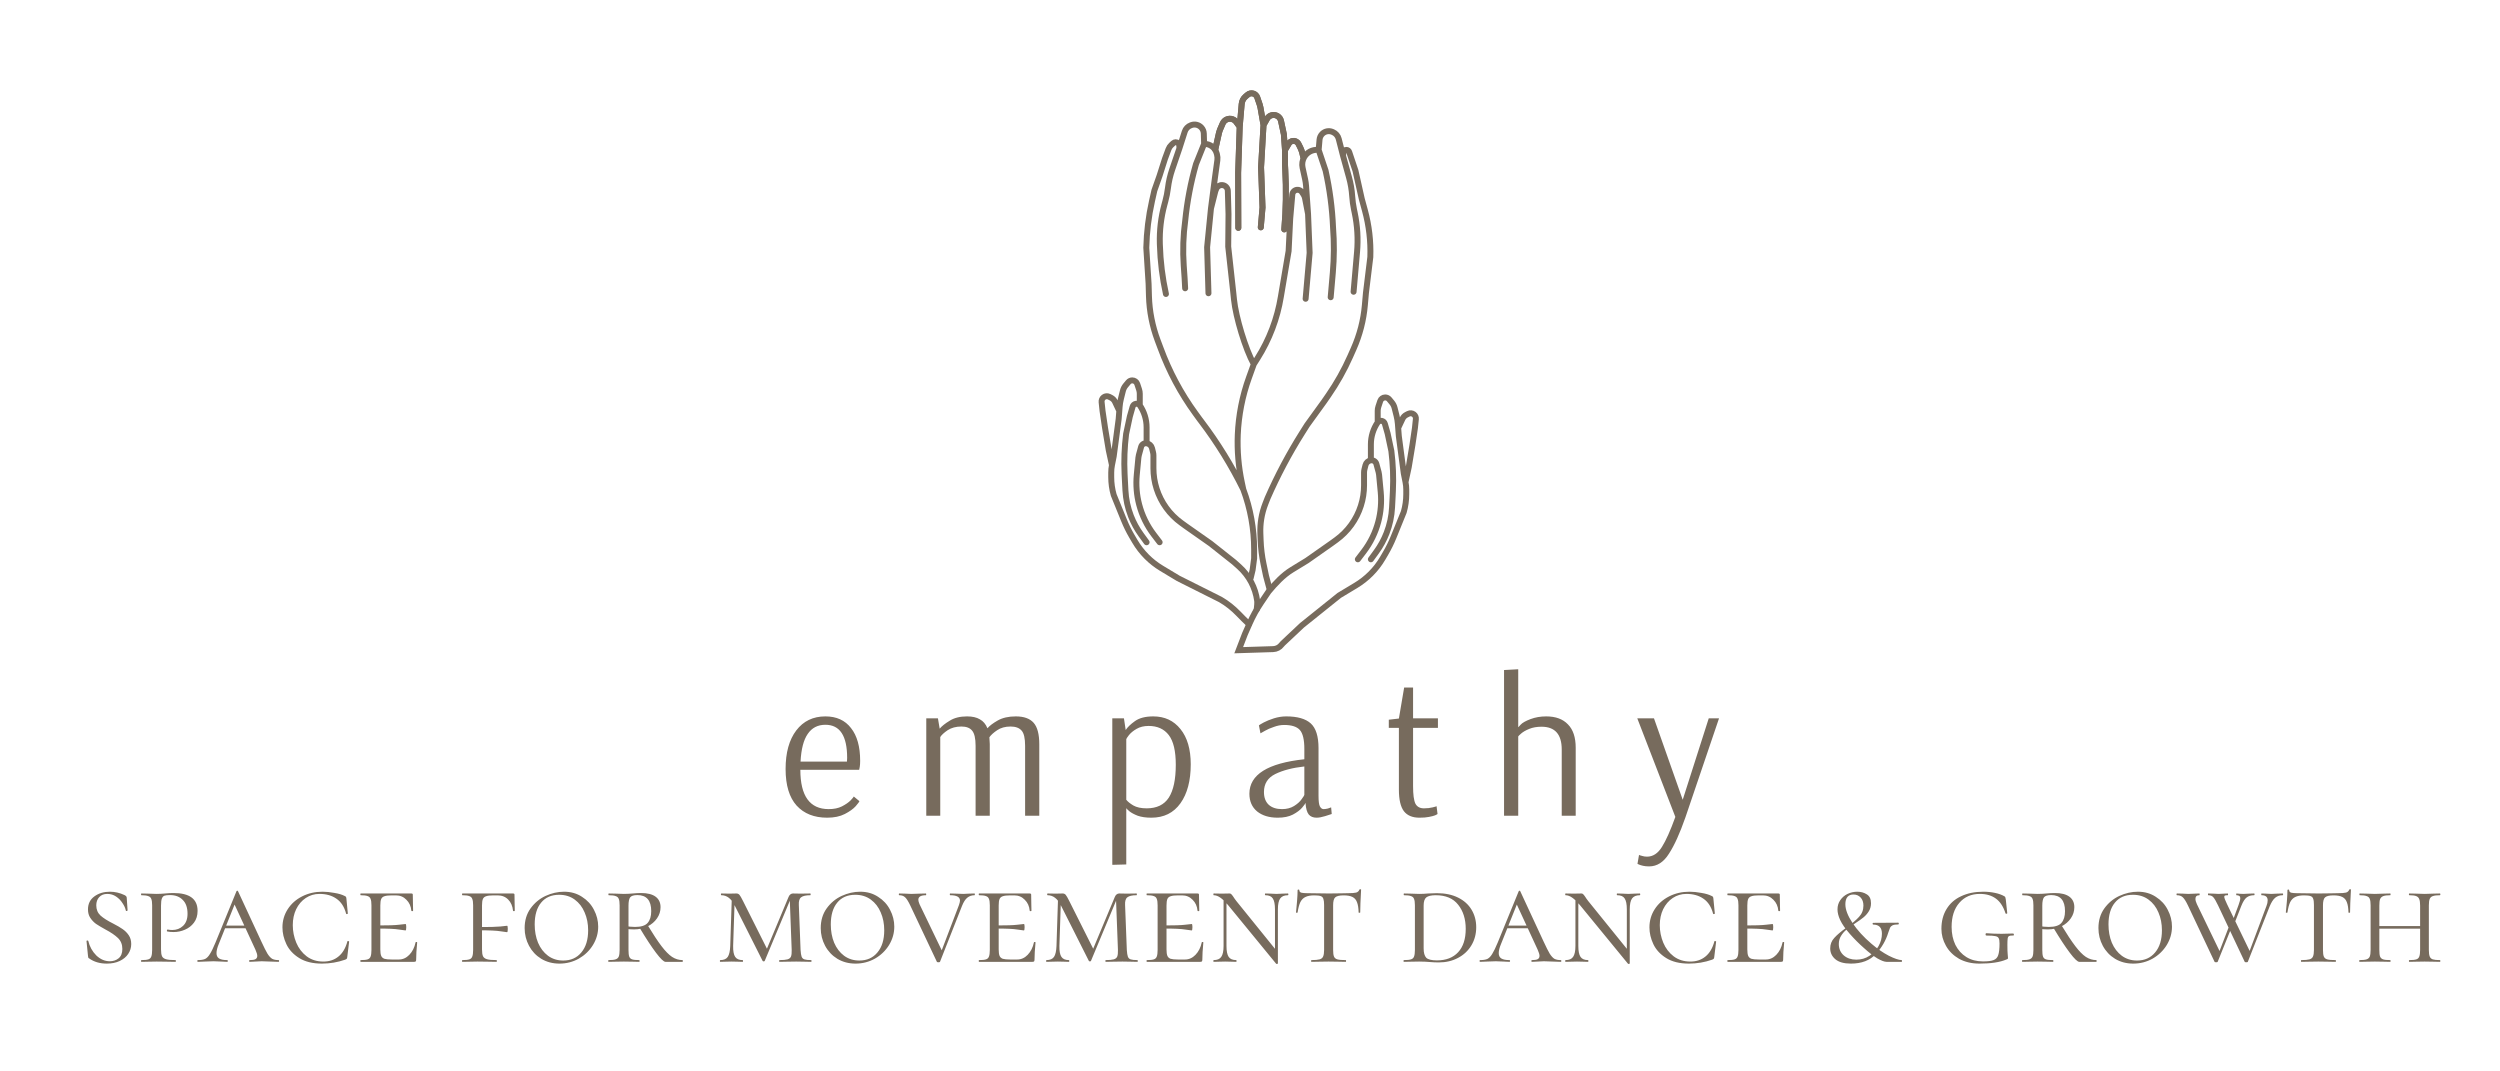 <svg width="210" height="90" viewBox="0 0 210 90" fill="none" xmlns="http://www.w3.org/2000/svg">
<path d="M102.082 12.564L102.4 11.138C102.418 11.059 102.443 10.982 102.475 10.908L102.706 10.374C102.844 10.055 103.207 9.897 103.534 10.015C103.657 10.06 103.764 10.14 103.842 10.246L104.135 10.645M104.135 10.645L104.005 14.518L104.019 19.139M104.135 10.645L104.301 8.738C104.323 8.491 104.441 8.263 104.631 8.104L104.805 7.956C104.935 7.847 105.11 7.811 105.272 7.858C105.429 7.905 105.555 8.024 105.608 8.18L105.812 8.777C105.841 8.863 105.864 8.951 105.88 9.041L106.135 10.506M106.135 10.506L105.929 14.057L106.052 17.428L105.906 19.095M106.135 10.506L106.43 9.982C106.607 9.667 107.009 9.563 107.317 9.752C107.465 9.844 107.569 9.992 107.606 10.162L107.846 11.286L107.94 12.607M107.94 12.607L107.939 13.815L107.962 14.262C108.053 15.931 108.026 17.604 107.88 19.269M107.94 12.607L108.257 12.066C108.409 11.807 108.762 11.758 108.979 11.965C109.018 12.002 109.049 12.046 109.074 12.094L109.231 12.409C109.339 12.625 109.432 12.957 109.474 13.196" stroke="#776B5D" stroke-width="0.5" stroke-linecap="round"/>
<path d="M104.437 41.11L104.316 40.543C104.034 39.221 103.918 37.868 103.973 36.517C104.041 34.884 104.356 33.271 104.909 31.734L105.319 30.593M104.437 41.11C103.448 39.101 102.27 37.193 100.918 35.409L100.777 35.223L100.41 34.718C99.189 33.039 98.207 31.199 97.49 29.25L97.243 28.593C97.02 27.997 96.846 27.384 96.723 26.759C96.601 26.138 96.53 25.507 96.512 24.874L96.482 23.839L96.289 20.81C96.32 19.487 96.481 18.17 96.77 16.879L96.968 15.998L97.399 14.777L97.854 13.347L98.155 12.533C98.205 12.399 98.285 12.28 98.389 12.183L98.555 12.029C98.609 11.979 98.678 11.95 98.752 11.948C98.919 11.943 99.059 12.075 99.064 12.244L99.07 12.462M104.437 41.11C105.039 42.724 105.347 44.434 105.347 46.158V46.904L105.221 47.868L105.058 48.551M105.319 30.593L105.63 30.101C106.627 28.522 107.296 26.758 107.595 24.914L108.244 21.086L108.377 18.368L108.554 16.346C108.573 16.13 108.744 15.959 108.96 15.943C109.12 15.93 109.274 16.005 109.363 16.139L109.495 16.338C109.557 16.432 109.6 16.537 109.621 16.648L109.877 17.975M105.319 30.593C104.61 29.311 103.808 26.637 103.658 25.178L103.595 24.572L103.17 20.713L103.195 17.991L103.138 16.037C103.13 15.78 102.933 15.57 102.678 15.547C102.459 15.528 102.252 15.654 102.168 15.858L102.114 15.99C102.101 16.02 102.091 16.052 102.082 16.084L101.721 17.512M99.07 12.462L99.518 11.061C99.597 10.812 99.787 10.614 100.031 10.524L100.073 10.509C100.374 10.398 100.712 10.484 100.925 10.725C101.046 10.862 101.115 11.037 101.12 11.22L101.145 12.087M99.07 12.462L98.468 14.229C98.293 14.741 98.172 15.269 98.106 15.806C98.06 16.178 97.987 16.545 97.889 16.907L97.816 17.176C97.525 18.246 97.394 19.354 97.426 20.463L97.43 20.575C97.47 21.961 97.641 23.34 97.939 24.694M109.877 17.975L110.009 21.242L109.836 23.221L109.672 25.097M109.877 17.975L109.709 15.612C109.695 15.427 109.669 15.243 109.63 15.061L109.416 14.081C109.352 13.785 109.398 13.475 109.547 13.211C109.783 12.791 110.243 12.548 110.723 12.59L110.766 12.594M101.721 17.512L101.398 20.765L101.456 22.751L101.511 24.633M101.721 17.512L102.061 14.886L102.258 13.455C102.279 13.295 102.269 13.132 102.227 12.976L102.198 12.87C102.069 12.397 101.634 12.073 101.145 12.087M110.766 12.594L111.347 14.325C111.698 15.893 111.908 17.5 111.976 19.105C112.074 20.371 112.068 21.644 111.957 22.909L111.859 24.029L111.777 24.967M110.766 12.594L110.841 11.73C110.858 11.547 110.937 11.377 111.066 11.247C111.292 11.018 111.634 10.953 111.928 11.081L111.969 11.098C112.208 11.202 112.386 11.411 112.451 11.664L112.816 13.089M112.816 13.089L113.314 14.889C113.459 15.41 113.55 15.944 113.585 16.484C113.609 16.858 113.66 17.229 113.736 17.595L113.793 17.868C114.022 18.954 114.089 20.067 113.992 21.172L113.801 23.36L113.701 24.507M112.816 13.089L112.839 12.82C112.852 12.681 112.974 12.578 113.113 12.591C113.212 12.599 113.297 12.666 113.33 12.762L113.858 14.336L114.385 16.692L114.653 17.677C115 18.95 115.153 20.267 115.108 21.586L114.74 24.598L114.649 25.629C114.594 26.261 114.487 26.886 114.329 27.5C114.17 28.116 113.961 28.718 113.703 29.3L113.418 29.941C112.912 31.084 112.298 32.176 111.587 33.204L111.218 33.737L109.79 35.712L109.372 36.375C108.274 38.119 107.309 39.943 106.481 41.831L106.292 42.316C106.133 42.724 106.017 43.148 105.947 43.58C105.882 43.982 105.856 44.39 105.871 44.797L105.892 45.364C105.916 46.041 105.998 46.715 106.138 47.378L106.345 48.368L106.631 49.44M101.145 12.087L100.465 13.781C100.024 15.326 99.72 16.918 99.56 18.517C99.388 19.774 99.346 21.046 99.434 22.312L99.507 23.362L99.552 24.216M102.082 12.564L102.4 11.138C102.418 11.059 102.443 10.982 102.475 10.908L102.705 10.375C102.844 10.055 103.206 9.898 103.533 10.015C103.656 10.06 103.764 10.14 103.842 10.246L104.135 10.645M104.135 10.645L104.004 14.518L104.019 19.139M104.135 10.645L104.301 8.738C104.322 8.491 104.441 8.263 104.63 8.104L104.805 7.957C104.935 7.848 105.11 7.811 105.272 7.859C105.429 7.905 105.555 8.025 105.608 8.18L105.811 8.778C105.841 8.863 105.863 8.951 105.88 9.041L106.135 10.506M106.135 10.506L105.929 14.058L106.052 17.428L105.906 19.096M106.135 10.506L106.429 9.982C106.607 9.667 107.009 9.563 107.317 9.753C107.465 9.844 107.569 9.992 107.606 10.163L107.845 11.287L107.939 12.607M107.939 12.607L107.938 13.815L107.962 14.262C108.053 15.931 108.026 17.604 107.88 19.269M107.939 12.607L108.257 12.066C108.409 11.807 108.762 11.758 108.979 11.966C109.018 12.003 109.049 12.046 109.074 12.094L109.231 12.409C109.339 12.626 109.432 12.958 109.473 13.196" stroke="#776B5D" stroke-width="0.5" stroke-linecap="round"/>
<path d="M97.409 45.549L96.92 44.908C96.348 44.158 95.93 43.3 95.69 42.386C95.585 41.986 95.515 41.576 95.481 41.163C95.446 40.741 95.448 40.317 95.488 39.895L95.626 38.438C95.633 38.367 95.646 38.298 95.664 38.23L95.852 37.539C95.908 37.335 96.106 37.204 96.314 37.234M96.314 37.234V36.45V35.896C96.314 35.235 96.114 34.589 95.741 34.044M96.314 37.234C96.535 37.266 96.714 37.428 96.768 37.645L96.855 37.994C96.877 38.08 96.888 38.168 96.888 38.257V39.331C96.888 39.917 96.978 40.499 97.156 41.056C97.523 42.208 98.249 43.212 99.226 43.92L99.598 44.19L101.683 45.654L103.664 47.223L104.091 47.606C104.923 48.353 105.455 49.369 105.602 50.465C105.622 50.606 105.6 50.936 105.564 51.195M95.741 34.044C95.566 33.825 95.217 33.895 95.14 34.165L94.907 34.985L94.594 36.45C94.455 37.563 94.412 38.687 94.465 39.808L94.49 40.32L94.536 41.196C94.574 41.932 94.73 42.657 94.996 43.344C95.214 43.905 95.503 44.436 95.857 44.922L96.314 45.549M95.741 34.044V33.076C95.741 32.955 95.721 32.835 95.683 32.721L95.528 32.253C95.468 32.073 95.301 31.952 95.112 31.952C94.982 31.952 94.859 32.01 94.775 32.111L94.556 32.374C94.444 32.509 94.363 32.669 94.321 32.84L94.157 33.497C94.101 33.722 94.064 33.951 94.046 34.182L94.021 34.515M94.021 34.515L93.968 35.194L93.76 36.764L93.551 38.332L93.405 39.065M94.021 34.515L93.659 33.748C93.589 33.601 93.472 33.481 93.327 33.409L93.169 33.329C93.02 33.255 92.842 33.271 92.709 33.371C92.585 33.464 92.519 33.616 92.535 33.77L92.613 34.515L92.822 35.927L93.134 37.809L93.405 39.065M93.405 39.065C93.364 39.273 93.343 39.486 93.343 39.698V40.081C93.343 40.586 93.413 41.089 93.551 41.575L94.417 43.706C94.604 44.167 94.825 44.614 95.076 45.044L95.322 45.463C95.6 45.937 95.937 46.373 96.324 46.762C96.698 47.138 97.117 47.465 97.571 47.739L98.973 48.582L102.518 50.36C103.082 50.684 103.591 51.096 104.045 51.566C104.316 51.847 104.631 52.164 104.909 52.422" stroke="#776B5D" stroke-width="0.5" stroke-linecap="round"/>
<path d="M114.06 46.981L114.548 46.34C115.121 45.59 115.539 44.732 115.778 43.818C115.883 43.418 115.954 43.008 115.987 42.595C116.023 42.173 116.02 41.749 115.98 41.327L115.842 39.87C115.835 39.8 115.823 39.73 115.804 39.662L115.616 38.971C115.561 38.767 115.362 38.636 115.154 38.666M115.154 38.666V37.882V37.328C115.154 36.667 115.354 36.021 115.727 35.476M115.154 38.666C114.933 38.698 114.754 38.86 114.7 39.077L114.613 39.426C114.592 39.512 114.58 39.6 114.58 39.689V40.764C114.58 41.349 114.491 41.931 114.312 42.489C113.945 43.64 113.22 44.644 112.242 45.352L111.87 45.622L109.785 47.086L108.523 47.857C107.771 48.316 107.117 49.022 106.554 49.701C106.306 50.068 106.116 50.349 105.923 50.636C105.556 51.18 105.238 51.755 104.972 52.355C104.817 52.707 104.573 53.257 104.573 53.257L104.051 54.617L106.946 54.526C107.225 54.517 107.484 54.382 107.653 54.158C107.684 54.115 107.72 54.075 107.759 54.039L109.368 52.525L112.496 50.014L113.897 49.171C114.351 48.897 114.77 48.569 115.144 48.194C115.532 47.806 115.868 47.369 116.146 46.895L116.392 46.475C116.644 46.046 116.864 45.599 117.052 45.138L117.917 43.007C118.056 42.521 118.126 42.018 118.126 41.513V41.13C118.126 40.917 118.105 40.705 118.063 40.496M115.727 35.476C115.903 35.257 116.251 35.327 116.328 35.597L116.562 36.417L116.874 37.882C117.013 38.995 117.057 40.119 117.003 41.24L116.979 41.752L116.933 42.628C116.895 43.364 116.739 44.089 116.473 44.776C116.255 45.337 115.966 45.868 115.611 46.354L115.154 46.981M115.727 35.476V34.508C115.727 34.387 115.747 34.267 115.785 34.153L115.94 33.685C116.001 33.505 116.168 33.384 116.356 33.384C116.487 33.384 116.61 33.442 116.693 33.542L116.912 33.806C117.025 33.941 117.106 34.101 117.147 34.272L117.312 34.929C117.368 35.154 117.404 35.383 117.423 35.614L117.448 35.947M118.063 40.496L117.917 39.764L117.708 38.196L117.5 36.627L117.448 35.947M118.063 40.496L118.334 39.241L118.647 37.359L118.855 35.947L118.933 35.202C118.95 35.048 118.883 34.896 118.76 34.803C118.627 34.703 118.448 34.687 118.299 34.761L118.141 34.841C117.996 34.914 117.879 35.033 117.81 35.18L117.448 35.947" stroke="#776B5D" stroke-width="0.5" stroke-linecap="round"/>
<path d="M69.48 68.686C68.393 68.686 67.539 68.348 66.919 67.672C66.299 66.985 65.99 65.959 65.99 64.596C65.99 63.221 66.289 62.141 66.887 61.355C67.485 60.57 68.3 60.177 69.333 60.177C70.268 60.177 70.986 60.505 71.486 61.159C71.997 61.803 72.253 62.719 72.253 63.908C72.253 64.115 72.242 64.285 72.22 64.415C72.198 64.546 72.182 64.628 72.171 64.661H67.229C67.229 66.865 68.023 67.966 69.611 67.966C70.046 67.966 70.415 67.89 70.72 67.737C71.035 67.574 71.28 67.405 71.454 67.23C71.628 67.045 71.715 66.936 71.715 66.903L72.188 67.296C72.188 67.339 72.084 67.481 71.878 67.721C71.671 67.95 71.367 68.168 70.964 68.376C70.562 68.583 70.067 68.686 69.48 68.686ZM71.144 63.974L71.16 63.663C71.16 61.808 70.551 60.881 69.333 60.881C68.692 60.881 68.197 61.137 67.849 61.65C67.501 62.152 67.3 62.926 67.246 63.974H71.144ZM77.807 60.341H78.786L78.933 61.208C79.117 60.99 79.4 60.766 79.781 60.537C80.161 60.297 80.645 60.177 81.232 60.177C81.678 60.177 82.037 60.259 82.309 60.423C82.591 60.575 82.803 60.826 82.945 61.175C83.119 60.968 83.407 60.75 83.809 60.521C84.212 60.292 84.717 60.177 85.326 60.177C86.011 60.177 86.511 60.357 86.827 60.717C87.142 61.077 87.3 61.677 87.3 62.517V68.523H86.109V62.648C86.109 62.015 86.011 61.59 85.816 61.372C85.62 61.143 85.31 61.028 84.886 61.028C84.44 61.028 84.065 61.132 83.76 61.339C83.467 61.535 83.249 61.732 83.108 61.928C83.13 62.168 83.141 62.359 83.141 62.501V68.523H81.95V62.648C81.95 62.026 81.852 61.601 81.656 61.372C81.472 61.143 81.172 61.028 80.759 61.028C80.303 61.028 79.916 61.132 79.601 61.339C79.297 61.546 79.09 61.737 78.981 61.912V68.523H77.807V60.341ZM93.433 60.341H94.411L94.558 61.323C94.71 61.083 94.972 60.832 95.341 60.57C95.711 60.308 96.222 60.177 96.874 60.177C97.831 60.177 98.592 60.532 99.158 61.241C99.734 61.95 100.022 62.937 100.022 64.203C100.022 65.577 99.734 66.668 99.158 67.475C98.582 68.283 97.766 68.686 96.711 68.686C96.265 68.686 95.885 68.632 95.57 68.523C95.265 68.403 95.031 68.277 94.868 68.146C94.705 68.004 94.623 67.923 94.623 67.901H94.607V72.614L93.433 72.646V60.341ZM96.32 67.901C97.168 67.901 97.788 67.601 98.179 67.001C98.571 66.39 98.766 65.468 98.766 64.236C98.766 63.09 98.571 62.261 98.179 61.748C97.788 61.236 97.222 60.979 96.483 60.979C96.091 60.979 95.754 61.061 95.472 61.225C95.189 61.388 94.972 61.568 94.819 61.765C94.678 61.95 94.607 62.059 94.607 62.092V67.181C94.727 67.334 94.922 67.492 95.194 67.656C95.477 67.819 95.852 67.901 96.32 67.901ZM107.33 68.686C106.613 68.686 106.036 68.512 105.601 68.163C105.166 67.803 104.949 67.306 104.949 66.674C104.949 65.07 106.487 64.105 109.565 63.777V62.91C109.565 62.136 109.44 61.606 109.19 61.323C108.939 61.039 108.499 60.897 107.869 60.897C107.585 60.897 107.298 60.952 107.004 61.061C106.711 61.159 106.46 61.268 106.254 61.388C106.058 61.497 105.933 61.568 105.879 61.601L105.748 60.93C105.802 60.886 105.938 60.804 106.156 60.685C106.384 60.565 106.667 60.45 107.004 60.341C107.352 60.232 107.699 60.177 108.048 60.177C108.983 60.177 109.668 60.374 110.103 60.766C110.537 61.159 110.756 61.852 110.756 62.845V66.854C110.756 67.29 110.793 67.585 110.87 67.737C110.956 67.89 111.059 67.966 111.18 67.966C111.278 67.966 111.397 67.95 111.539 67.917C111.679 67.874 111.772 67.841 111.816 67.819L111.865 68.376C111.777 68.408 111.593 68.468 111.31 68.555C111.027 68.643 110.788 68.686 110.593 68.686C110.309 68.686 110.092 68.599 109.94 68.425C109.787 68.239 109.695 67.917 109.663 67.459H109.646C109.646 67.503 109.559 67.628 109.386 67.835C109.211 68.043 108.95 68.239 108.603 68.425C108.265 68.599 107.841 68.686 107.33 68.686ZM107.689 67.966C108.081 67.966 108.417 67.879 108.7 67.705C108.983 67.53 109.195 67.339 109.337 67.132C109.488 66.924 109.565 66.805 109.565 66.772V64.383C108.575 64.492 107.76 64.705 107.118 65.021C106.487 65.337 106.172 65.839 106.172 66.526C106.172 66.996 106.308 67.356 106.579 67.606C106.851 67.846 107.221 67.966 107.689 67.966ZM119.236 68.686C118.649 68.686 118.214 68.506 117.931 68.146C117.649 67.775 117.507 67.17 117.507 66.33V61.143H116.659V60.456L117.507 60.357L117.948 57.755H118.698V60.341H120.786V61.143H118.698V66.035C118.698 66.745 118.763 67.235 118.894 67.508C119.035 67.77 119.274 67.901 119.611 67.901C119.883 67.901 120.128 67.874 120.345 67.819C120.562 67.765 120.671 67.732 120.671 67.721L120.753 68.376C120.732 68.397 120.66 68.436 120.541 68.49C120.432 68.534 120.264 68.577 120.035 68.621C119.818 68.665 119.551 68.686 119.236 68.686ZM126.34 56.283L127.531 56.217V61.077H127.547C127.547 61.077 127.613 61.006 127.743 60.865C127.885 60.712 128.156 60.559 128.559 60.406C128.961 60.254 129.402 60.177 129.88 60.177C130.674 60.177 131.283 60.401 131.707 60.848C132.142 61.285 132.359 61.939 132.359 62.812V68.523H131.185V62.959C131.185 61.683 130.619 61.045 129.488 61.045C129.097 61.045 128.754 61.105 128.461 61.225C128.167 61.344 127.939 61.475 127.776 61.617C127.613 61.759 127.531 61.841 127.531 61.863V68.523H126.34V56.283ZM138.527 72.777C138.331 72.777 138.163 72.761 138.021 72.728C137.879 72.695 137.771 72.663 137.695 72.63C137.618 72.597 137.569 72.576 137.548 72.565L137.678 71.812C137.711 71.834 137.793 71.861 137.923 71.894C138.054 71.937 138.195 71.959 138.347 71.959C138.848 71.959 139.266 71.686 139.603 71.141C139.941 70.606 140.316 69.766 140.729 68.621L137.532 60.341H138.934L141.348 67.181L143.534 60.341H144.398L141.577 68.654C141.109 69.996 140.647 71.015 140.19 71.714C139.745 72.423 139.19 72.777 138.527 72.777Z" fill="#776B5D"/>
<path d="M8.087 76.046C8.087 76.398 8.206 76.684 8.442 76.905C8.679 77.118 9.033 77.343 9.506 77.58C9.841 77.752 10.106 77.907 10.302 78.046C10.505 78.185 10.677 78.357 10.815 78.562C10.954 78.766 11.023 79.012 11.023 79.298C11.023 79.601 10.938 79.879 10.766 80.133C10.603 80.378 10.367 80.574 10.057 80.722C9.747 80.869 9.384 80.943 8.968 80.943C8.389 80.943 7.9 80.799 7.5 80.513C7.459 80.497 7.431 80.472 7.415 80.439C7.406 80.407 7.398 80.353 7.39 80.28L7.268 79.065C7.26 79.032 7.276 79.012 7.317 79.004C7.366 78.995 7.398 79.008 7.415 79.04C7.529 79.515 7.753 79.92 8.087 80.255C8.43 80.583 8.809 80.746 9.225 80.746C9.51 80.746 9.755 80.664 9.959 80.501C10.171 80.329 10.277 80.067 10.277 79.715C10.277 79.339 10.155 79.032 9.91 78.795C9.665 78.558 9.311 78.316 8.846 78.071C8.52 77.891 8.259 77.735 8.063 77.604C7.875 77.465 7.716 77.298 7.586 77.101C7.455 76.905 7.39 76.668 7.39 76.389C7.39 75.923 7.569 75.559 7.928 75.297C8.287 75.035 8.723 74.904 9.237 74.904C9.653 74.904 10.061 74.999 10.461 75.187C10.534 75.228 10.579 75.26 10.595 75.285C10.62 75.309 10.636 75.346 10.644 75.395L10.717 76.463C10.717 76.496 10.693 76.516 10.644 76.524C10.603 76.533 10.579 76.52 10.571 76.488C10.53 76.283 10.436 76.074 10.289 75.862C10.151 75.641 9.971 75.457 9.751 75.309C9.531 75.162 9.286 75.088 9.017 75.088C8.723 75.088 8.495 75.178 8.332 75.359C8.169 75.538 8.087 75.768 8.087 76.046ZM13.526 79.752C13.526 80.014 13.555 80.206 13.612 80.329C13.669 80.444 13.779 80.525 13.942 80.574C14.113 80.624 14.378 80.648 14.737 80.648C14.762 80.648 14.774 80.673 14.774 80.722C14.774 80.771 14.762 80.795 14.737 80.795C14.444 80.795 14.219 80.791 14.064 80.783L13.159 80.771L12.437 80.783C12.299 80.791 12.111 80.795 11.875 80.795C11.858 80.795 11.85 80.771 11.85 80.722C11.85 80.673 11.858 80.648 11.875 80.648C12.144 80.648 12.339 80.628 12.462 80.587C12.584 80.546 12.666 80.468 12.707 80.353C12.755 80.231 12.78 80.047 12.78 79.801V76.046C12.78 75.8 12.755 75.62 12.707 75.506C12.666 75.391 12.58 75.314 12.45 75.273C12.327 75.224 12.136 75.199 11.875 75.199C11.858 75.199 11.85 75.174 11.85 75.125C11.85 75.076 11.858 75.052 11.875 75.052L12.425 75.064C12.735 75.08 12.976 75.088 13.147 75.088C13.286 75.088 13.416 75.084 13.538 75.076C13.669 75.068 13.779 75.06 13.869 75.052C14.13 75.027 14.366 75.015 14.578 75.015C15.924 75.015 16.597 75.514 16.597 76.512C16.597 76.905 16.495 77.236 16.291 77.506C16.095 77.768 15.842 77.964 15.532 78.095C15.231 78.226 14.917 78.292 14.59 78.292C14.37 78.292 14.191 78.275 14.052 78.243C14.028 78.243 14.015 78.222 14.015 78.181C14.015 78.116 14.04 78.083 14.089 78.083C14.211 78.108 14.338 78.12 14.468 78.12C14.827 78.12 15.129 78.005 15.373 77.776C15.626 77.539 15.753 77.199 15.753 76.758C15.753 76.242 15.618 75.853 15.349 75.592C15.088 75.322 14.733 75.187 14.285 75.187C14.073 75.187 13.918 75.203 13.82 75.236C13.722 75.269 13.649 75.346 13.6 75.469C13.551 75.592 13.526 75.792 13.526 76.07V79.752ZM18.907 77.752H21.134L21.22 77.973H18.712L18.907 77.752ZM23.397 80.648C23.43 80.648 23.446 80.673 23.446 80.722C23.446 80.771 23.43 80.795 23.397 80.795C23.25 80.795 23.014 80.787 22.687 80.771C22.361 80.754 22.125 80.746 21.978 80.746C21.847 80.746 21.676 80.754 21.464 80.771C21.252 80.787 21.089 80.795 20.975 80.795C20.942 80.795 20.926 80.771 20.926 80.722C20.926 80.673 20.942 80.648 20.975 80.648C21.195 80.648 21.354 80.624 21.452 80.574C21.558 80.517 21.611 80.423 21.611 80.292C21.611 80.178 21.558 80.002 21.452 79.764L19.593 75.739L19.911 75.469L18.381 79.286C18.251 79.597 18.186 79.854 18.186 80.059C18.186 80.272 18.259 80.423 18.406 80.513C18.553 80.603 18.777 80.648 19.079 80.648C19.119 80.648 19.14 80.673 19.14 80.722C19.14 80.771 19.119 80.795 19.079 80.795C18.956 80.795 18.789 80.787 18.577 80.771C18.349 80.754 18.137 80.746 17.941 80.746C17.737 80.746 17.497 80.754 17.219 80.771C16.975 80.787 16.779 80.795 16.632 80.795C16.591 80.795 16.571 80.771 16.571 80.722C16.571 80.673 16.591 80.648 16.632 80.648C16.885 80.648 17.085 80.615 17.232 80.55C17.378 80.476 17.513 80.337 17.635 80.133C17.766 79.928 17.921 79.609 18.1 79.175L19.862 74.868C19.878 74.835 19.902 74.819 19.935 74.819C19.968 74.819 19.988 74.835 19.996 74.868L21.966 79.114C22.178 79.572 22.345 79.903 22.467 80.108C22.598 80.313 22.728 80.456 22.859 80.538C22.997 80.611 23.177 80.648 23.397 80.648ZM27.09 74.904C27.4 74.904 27.73 74.937 28.081 75.003C28.439 75.06 28.729 75.146 28.949 75.26C29.006 75.285 29.043 75.309 29.059 75.334C29.076 75.359 29.088 75.403 29.096 75.469L29.218 76.733C29.218 76.758 29.194 76.774 29.145 76.782C29.104 76.79 29.08 76.778 29.072 76.745C28.925 76.181 28.656 75.763 28.264 75.493C27.881 75.224 27.404 75.088 26.833 75.088C26.409 75.088 26.026 75.203 25.683 75.432C25.34 75.661 25.071 75.976 24.876 76.377C24.688 76.77 24.594 77.216 24.594 77.715C24.594 78.222 24.692 78.713 24.888 79.188C25.084 79.654 25.373 80.034 25.756 80.329C26.148 80.624 26.617 80.771 27.163 80.771C27.661 80.771 28.081 80.632 28.423 80.353C28.774 80.075 29.027 79.65 29.182 79.077C29.182 79.053 29.202 79.04 29.243 79.04C29.259 79.04 29.275 79.049 29.292 79.065C29.316 79.073 29.328 79.081 29.328 79.089L29.169 80.39C29.161 80.456 29.149 80.501 29.133 80.525C29.116 80.55 29.072 80.579 28.998 80.611C28.37 80.832 27.718 80.943 27.041 80.943C26.266 80.943 25.63 80.787 25.133 80.476C24.635 80.165 24.276 79.777 24.056 79.31C23.836 78.844 23.726 78.374 23.726 77.899C23.726 77.343 23.872 76.835 24.166 76.377C24.46 75.919 24.863 75.559 25.377 75.297C25.891 75.035 26.462 74.904 27.09 74.904ZM30.296 80.795C30.28 80.795 30.271 80.771 30.271 80.722C30.271 80.673 30.28 80.648 30.296 80.648C30.565 80.648 30.761 80.628 30.883 80.587C31.005 80.546 31.087 80.468 31.128 80.353C31.177 80.231 31.201 80.047 31.201 79.801V76.046C31.201 75.8 31.177 75.62 31.128 75.506C31.087 75.391 31.005 75.314 30.883 75.273C30.761 75.224 30.565 75.199 30.296 75.199C30.28 75.199 30.271 75.174 30.271 75.125C30.271 75.076 30.28 75.052 30.296 75.052H34.553C34.635 75.052 34.675 75.084 34.675 75.15L34.688 75.911C34.696 76.066 34.7 76.263 34.7 76.5C34.7 76.524 34.675 76.537 34.626 76.537C34.577 76.537 34.553 76.524 34.553 76.5C34.52 76.124 34.382 75.817 34.137 75.579C33.901 75.334 33.607 75.211 33.256 75.211H32.914C32.628 75.211 32.42 75.236 32.29 75.285C32.159 75.326 32.07 75.403 32.021 75.518C31.972 75.633 31.947 75.813 31.947 76.058V79.752C31.947 79.989 31.972 80.169 32.021 80.292C32.07 80.407 32.159 80.489 32.29 80.538C32.428 80.579 32.636 80.599 32.914 80.599H33.501C33.835 80.599 34.129 80.468 34.382 80.206C34.643 79.936 34.818 79.588 34.908 79.163C34.908 79.138 34.928 79.126 34.969 79.126C35.018 79.126 35.042 79.138 35.042 79.163C34.985 79.752 34.957 80.235 34.957 80.611C34.957 80.677 34.944 80.726 34.92 80.758C34.895 80.783 34.847 80.795 34.773 80.795H30.296ZM34.064 78.157C34.031 78.157 33.852 78.132 33.525 78.083C33.207 78.026 32.579 77.997 31.642 77.997V77.739C32.571 77.739 33.195 77.719 33.513 77.678C33.839 77.637 34.023 77.617 34.064 77.617C34.104 77.617 34.125 77.703 34.125 77.874C34.125 78.063 34.104 78.157 34.064 78.157ZM38.837 80.795C38.821 80.795 38.813 80.771 38.813 80.722C38.813 80.673 38.821 80.648 38.837 80.648C39.107 80.648 39.302 80.628 39.425 80.587C39.547 80.546 39.629 80.468 39.669 80.353C39.718 80.231 39.743 80.047 39.743 79.801V76.046C39.743 75.8 39.718 75.62 39.669 75.506C39.629 75.391 39.547 75.314 39.425 75.273C39.302 75.224 39.107 75.199 38.837 75.199C38.821 75.199 38.813 75.174 38.813 75.125C38.813 75.076 38.821 75.052 38.837 75.052H43.095C43.176 75.052 43.217 75.084 43.217 75.15L43.229 75.911C43.237 76.066 43.241 76.263 43.241 76.5C43.241 76.524 43.217 76.537 43.168 76.537C43.119 76.537 43.095 76.524 43.095 76.5C43.054 76.107 42.919 75.796 42.691 75.567C42.462 75.33 42.165 75.211 41.798 75.211H41.455C41.17 75.211 40.962 75.236 40.831 75.285C40.701 75.326 40.611 75.403 40.562 75.518C40.513 75.633 40.489 75.813 40.489 76.058V79.752C40.489 80.014 40.517 80.206 40.575 80.329C40.632 80.444 40.742 80.525 40.905 80.574C41.076 80.624 41.341 80.648 41.7 80.648C41.724 80.648 41.737 80.673 41.737 80.722C41.737 80.771 41.724 80.795 41.7 80.795C41.406 80.795 41.182 80.791 41.027 80.783L40.11 80.771L39.449 80.783C39.31 80.791 39.107 80.795 38.837 80.795ZM42.593 78.304C42.56 78.304 42.381 78.279 42.055 78.23C41.737 78.173 41.109 78.144 40.171 78.144V77.874C41.101 77.874 41.724 77.858 42.042 77.825C42.369 77.784 42.552 77.764 42.593 77.764C42.634 77.764 42.654 77.85 42.654 78.022C42.654 78.21 42.634 78.304 42.593 78.304ZM46.994 80.943C46.423 80.943 45.913 80.808 45.465 80.538C45.024 80.268 44.682 79.903 44.437 79.445C44.193 78.987 44.07 78.492 44.07 77.96C44.07 77.322 44.233 76.774 44.56 76.316C44.894 75.849 45.314 75.498 45.82 75.26C46.333 75.023 46.855 74.904 47.385 74.904C47.956 74.904 48.458 75.048 48.89 75.334C49.33 75.612 49.665 75.976 49.893 76.426C50.13 76.876 50.248 77.347 50.248 77.838C50.248 78.386 50.101 78.901 49.807 79.384C49.514 79.859 49.118 80.239 48.621 80.525C48.123 80.803 47.581 80.943 46.994 80.943ZM47.312 80.685C47.948 80.685 48.454 80.46 48.829 80.01C49.212 79.56 49.404 78.938 49.404 78.144C49.404 77.596 49.306 77.097 49.11 76.647C48.923 76.197 48.645 75.837 48.278 75.567C47.911 75.297 47.475 75.162 46.969 75.162C46.317 75.162 45.811 75.383 45.453 75.825C45.094 76.258 44.914 76.868 44.914 77.653C44.914 78.218 45.008 78.729 45.196 79.188C45.391 79.646 45.669 80.01 46.028 80.28C46.395 80.55 46.823 80.685 47.312 80.685ZM53.7 80.648C53.716 80.648 53.724 80.673 53.724 80.722C53.724 80.771 53.716 80.795 53.7 80.795C53.471 80.795 53.296 80.791 53.173 80.783L52.403 80.771L51.681 80.783C51.542 80.791 51.355 80.795 51.118 80.795C51.102 80.795 51.094 80.771 51.094 80.722C51.094 80.673 51.102 80.648 51.118 80.648C51.387 80.648 51.583 80.628 51.706 80.587C51.836 80.546 51.926 80.468 51.975 80.353C52.023 80.231 52.048 80.047 52.048 79.801V76.046C52.048 75.8 52.023 75.62 51.975 75.506C51.934 75.391 51.848 75.314 51.718 75.273C51.595 75.224 51.4 75.199 51.13 75.199C51.114 75.199 51.106 75.174 51.106 75.125C51.106 75.076 51.114 75.052 51.13 75.052L51.693 75.064C51.987 75.08 52.223 75.088 52.403 75.088C52.55 75.088 52.684 75.084 52.806 75.076C52.937 75.068 53.047 75.06 53.137 75.052C53.398 75.027 53.638 75.015 53.858 75.015C54.389 75.015 54.792 75.117 55.07 75.322C55.347 75.526 55.486 75.821 55.486 76.205C55.486 76.541 55.388 76.852 55.192 77.138C54.996 77.424 54.727 77.653 54.385 77.825C54.042 77.989 53.667 78.071 53.259 78.071C52.998 78.071 52.774 78.054 52.586 78.022L52.574 77.776C52.778 77.834 53.035 77.862 53.345 77.862C53.85 77.862 54.201 77.752 54.397 77.531C54.601 77.302 54.703 76.97 54.703 76.537C54.703 75.637 54.315 75.187 53.54 75.187C53.23 75.187 53.027 75.252 52.929 75.383C52.839 75.514 52.794 75.743 52.794 76.07V79.801C52.794 80.055 52.815 80.239 52.855 80.353C52.896 80.468 52.978 80.546 53.1 80.587C53.222 80.628 53.422 80.648 53.7 80.648ZM57.333 80.648C57.349 80.648 57.357 80.673 57.357 80.722C57.357 80.771 57.349 80.795 57.333 80.795H55.901C55.755 80.795 55.49 80.542 55.106 80.034C54.723 79.527 54.266 78.832 53.736 77.948L54.385 77.69C54.858 78.468 55.253 79.065 55.571 79.482C55.889 79.899 56.183 80.198 56.452 80.378C56.729 80.558 57.023 80.648 57.333 80.648ZM61.474 75.322L61.719 75.359L61.584 79.458C61.576 79.891 61.633 80.198 61.756 80.378C61.878 80.558 62.086 80.648 62.38 80.648C62.404 80.648 62.416 80.673 62.416 80.722C62.416 80.771 62.404 80.795 62.38 80.795C62.208 80.795 62.078 80.791 61.988 80.783L61.45 80.771L60.936 80.783C60.83 80.791 60.683 80.795 60.496 80.795C60.48 80.795 60.471 80.771 60.471 80.722C60.471 80.673 60.48 80.648 60.496 80.648C60.798 80.648 61.01 80.558 61.132 80.378C61.254 80.198 61.324 79.891 61.34 79.458L61.474 75.322ZM68.141 80.648C68.158 80.648 68.166 80.673 68.166 80.722C68.166 80.771 68.158 80.795 68.141 80.795C67.913 80.795 67.734 80.791 67.603 80.783L66.881 80.771L66.05 80.783C65.911 80.791 65.719 80.795 65.475 80.795C65.458 80.795 65.45 80.771 65.45 80.722C65.45 80.673 65.458 80.648 65.475 80.648C65.776 80.648 66.001 80.628 66.147 80.587C66.294 80.546 66.392 80.468 66.441 80.353C66.49 80.231 66.51 80.047 66.502 79.801L66.331 75.297L66.539 75.199L64.239 80.709C64.223 80.742 64.194 80.758 64.153 80.758C64.105 80.758 64.072 80.742 64.056 80.709L61.719 76.07C61.434 75.489 61.059 75.199 60.594 75.199C60.569 75.199 60.557 75.174 60.557 75.125C60.557 75.076 60.569 75.052 60.594 75.052L61.267 75.064L61.854 75.052C61.96 75.052 62.045 75.088 62.111 75.162C62.176 75.236 62.278 75.412 62.416 75.69L64.484 79.814L64.141 80.366L66.233 75.359C66.266 75.269 66.315 75.195 66.38 75.138C66.453 75.08 66.527 75.052 66.6 75.052L67.248 75.064L68.068 75.052C68.084 75.052 68.093 75.076 68.093 75.125C68.093 75.174 68.084 75.199 68.068 75.199C67.701 75.199 67.444 75.256 67.297 75.371C67.151 75.477 67.085 75.694 67.102 76.021L67.248 79.801C67.265 80.055 67.293 80.239 67.334 80.353C67.375 80.468 67.452 80.546 67.567 80.587C67.689 80.628 67.88 80.648 68.141 80.648ZM71.866 80.943C71.295 80.943 70.786 80.808 70.337 80.538C69.897 80.268 69.554 79.903 69.309 79.445C69.065 78.987 68.942 78.492 68.942 77.96C68.942 77.322 69.106 76.774 69.432 76.316C69.766 75.849 70.186 75.498 70.692 75.26C71.206 75.023 71.728 74.904 72.258 74.904C72.829 74.904 73.33 75.048 73.762 75.334C74.203 75.612 74.537 75.976 74.765 76.426C75.002 76.876 75.12 77.347 75.12 77.838C75.12 78.386 74.973 78.901 74.68 79.384C74.386 79.859 73.991 80.239 73.493 80.525C72.996 80.803 72.453 80.943 71.866 80.943ZM72.184 80.685C72.82 80.685 73.326 80.46 73.701 80.01C74.084 79.56 74.276 78.938 74.276 78.144C74.276 77.596 74.178 77.097 73.983 76.647C73.795 76.197 73.518 75.837 73.151 75.567C72.784 75.297 72.347 75.162 71.842 75.162C71.189 75.162 70.684 75.383 70.325 75.825C69.966 76.258 69.787 76.868 69.787 77.653C69.787 78.218 69.88 78.729 70.068 79.188C70.264 79.646 70.541 80.01 70.9 80.28C71.267 80.55 71.695 80.685 72.184 80.685ZM81.862 75.052C81.879 75.052 81.887 75.076 81.887 75.125C81.887 75.174 81.879 75.199 81.862 75.199C81.626 75.199 81.422 75.269 81.251 75.408C81.088 75.538 80.941 75.768 80.81 76.095L78.963 80.783C78.955 80.816 78.91 80.832 78.829 80.832C78.747 80.832 78.702 80.816 78.694 80.783L76.468 76.07C76.304 75.727 76.162 75.498 76.039 75.383C75.917 75.26 75.75 75.199 75.538 75.199C75.513 75.199 75.501 75.174 75.501 75.125C75.501 75.076 75.513 75.052 75.538 75.052L76.003 75.064C76.231 75.08 76.41 75.088 76.541 75.088C76.745 75.088 76.994 75.08 77.287 75.064L77.776 75.052C77.793 75.052 77.801 75.076 77.801 75.125C77.801 75.174 77.793 75.199 77.776 75.199C77.352 75.199 77.14 75.326 77.14 75.579C77.14 75.669 77.173 75.792 77.238 75.948L79.171 79.961L78.792 80.648L80.553 76.021C80.611 75.849 80.639 75.727 80.639 75.653C80.639 75.35 80.366 75.199 79.819 75.199C79.795 75.199 79.783 75.174 79.783 75.125C79.783 75.076 79.795 75.052 79.819 75.052L80.26 75.064C80.504 75.08 80.725 75.088 80.92 75.088C81.051 75.088 81.214 75.08 81.41 75.064L81.862 75.052ZM82.239 80.795C82.222 80.795 82.214 80.771 82.214 80.722C82.214 80.673 82.222 80.648 82.239 80.648C82.508 80.648 82.703 80.628 82.826 80.587C82.948 80.546 83.029 80.468 83.07 80.353C83.119 80.231 83.144 80.047 83.144 79.801V76.046C83.144 75.8 83.119 75.62 83.07 75.506C83.029 75.391 82.948 75.314 82.826 75.273C82.703 75.224 82.508 75.199 82.239 75.199C82.222 75.199 82.214 75.174 82.214 75.125C82.214 75.076 82.222 75.052 82.239 75.052H86.496C86.577 75.052 86.618 75.084 86.618 75.15L86.63 75.911C86.638 76.066 86.642 76.263 86.642 76.5C86.642 76.524 86.618 76.537 86.569 76.537C86.52 76.537 86.496 76.524 86.496 76.5C86.463 76.124 86.324 75.817 86.08 75.579C85.843 75.334 85.549 75.211 85.199 75.211H84.856C84.571 75.211 84.363 75.236 84.232 75.285C84.102 75.326 84.012 75.403 83.963 75.518C83.914 75.633 83.89 75.813 83.89 76.058V79.752C83.89 79.989 83.914 80.169 83.963 80.292C84.012 80.407 84.102 80.489 84.232 80.538C84.371 80.579 84.579 80.599 84.856 80.599H85.444C85.778 80.599 86.072 80.468 86.324 80.206C86.585 79.936 86.761 79.588 86.85 79.163C86.85 79.138 86.871 79.126 86.912 79.126C86.96 79.126 86.985 79.138 86.985 79.163C86.928 79.752 86.899 80.235 86.899 80.611C86.899 80.677 86.887 80.726 86.862 80.758C86.838 80.783 86.789 80.795 86.716 80.795H82.239ZM86.006 78.157C85.974 78.157 85.794 78.132 85.468 78.083C85.15 78.026 84.522 77.997 83.584 77.997V77.739C84.514 77.739 85.138 77.719 85.456 77.678C85.782 77.637 85.965 77.617 86.006 77.617C86.047 77.617 86.067 77.703 86.067 77.874C86.067 78.063 86.047 78.157 86.006 78.157ZM88.879 75.322L89.124 75.359L88.99 79.458C88.981 79.891 89.038 80.198 89.161 80.378C89.283 80.558 89.491 80.648 89.785 80.648C89.809 80.648 89.821 80.673 89.821 80.722C89.821 80.771 89.809 80.795 89.785 80.795C89.613 80.795 89.483 80.791 89.393 80.783L88.855 80.771L88.341 80.783C88.235 80.791 88.088 80.795 87.901 80.795C87.884 80.795 87.876 80.771 87.876 80.722C87.876 80.673 87.884 80.648 87.901 80.648C88.203 80.648 88.415 80.558 88.537 80.378C88.659 80.198 88.728 79.891 88.745 79.458L88.879 75.322ZM95.546 80.648C95.563 80.648 95.571 80.673 95.571 80.722C95.571 80.771 95.563 80.795 95.546 80.795C95.318 80.795 95.139 80.791 95.008 80.783L94.286 80.771L93.454 80.783C93.316 80.791 93.124 80.795 92.879 80.795C92.863 80.795 92.855 80.771 92.855 80.722C92.855 80.673 92.863 80.648 92.879 80.648C93.181 80.648 93.406 80.628 93.552 80.587C93.699 80.546 93.797 80.468 93.846 80.353C93.895 80.231 93.915 80.047 93.907 79.801L93.736 75.297L93.944 75.199L91.644 80.709C91.628 80.742 91.599 80.758 91.558 80.758C91.51 80.758 91.477 80.742 91.46 80.709L89.124 76.07C88.839 75.489 88.463 75.199 87.999 75.199C87.974 75.199 87.962 75.174 87.962 75.125C87.962 75.076 87.974 75.052 87.999 75.052L88.671 75.064L89.259 75.052C89.365 75.052 89.45 75.088 89.516 75.162C89.581 75.236 89.683 75.412 89.821 75.69L91.889 79.814L91.546 80.366L93.638 75.359C93.671 75.269 93.719 75.195 93.785 75.138C93.858 75.08 93.932 75.052 94.005 75.052L94.653 75.064L95.473 75.052C95.489 75.052 95.497 75.076 95.497 75.125C95.497 75.174 95.489 75.199 95.473 75.199C95.106 75.199 94.849 75.256 94.702 75.371C94.555 75.477 94.49 75.694 94.507 76.021L94.653 79.801C94.67 80.055 94.698 80.239 94.739 80.353C94.78 80.468 94.857 80.546 94.971 80.587C95.094 80.628 95.285 80.648 95.546 80.648ZM96.335 80.795C96.319 80.795 96.311 80.771 96.311 80.722C96.311 80.673 96.319 80.648 96.335 80.648C96.604 80.648 96.8 80.628 96.922 80.587C97.045 80.546 97.126 80.468 97.167 80.353C97.216 80.231 97.24 80.047 97.24 79.801V76.046C97.24 75.8 97.216 75.62 97.167 75.506C97.126 75.391 97.045 75.314 96.922 75.273C96.8 75.224 96.604 75.199 96.335 75.199C96.319 75.199 96.311 75.174 96.311 75.125C96.311 75.076 96.319 75.052 96.335 75.052H100.592C100.674 75.052 100.714 75.084 100.714 75.15L100.727 75.911C100.735 76.066 100.739 76.263 100.739 76.5C100.739 76.524 100.714 76.537 100.666 76.537C100.617 76.537 100.592 76.524 100.592 76.5C100.56 76.124 100.421 75.817 100.176 75.579C99.94 75.334 99.646 75.211 99.296 75.211H98.953C98.668 75.211 98.46 75.236 98.329 75.285C98.199 75.326 98.109 75.403 98.06 75.518C98.011 75.633 97.987 75.813 97.987 76.058V79.752C97.987 79.989 98.011 80.169 98.06 80.292C98.109 80.407 98.199 80.489 98.329 80.538C98.468 80.579 98.676 80.599 98.953 80.599H99.54C99.874 80.599 100.168 80.468 100.421 80.206C100.682 79.936 100.857 79.588 100.947 79.163C100.947 79.138 100.967 79.126 101.008 79.126C101.057 79.126 101.081 79.138 101.081 79.163C101.024 79.752 100.996 80.235 100.996 80.611C100.996 80.677 100.984 80.726 100.959 80.758C100.935 80.783 100.886 80.795 100.812 80.795H96.335ZM100.103 78.157C100.07 78.157 99.891 78.132 99.565 78.083C99.246 78.026 98.619 77.997 97.681 77.997V77.739C98.61 77.739 99.234 77.719 99.552 77.678C99.879 77.637 100.062 77.617 100.103 77.617C100.144 77.617 100.164 77.703 100.164 77.874C100.164 78.063 100.144 78.157 100.103 78.157ZM102.78 75.322L103.024 75.359V79.458C103.024 79.891 103.086 80.198 103.208 80.378C103.33 80.558 103.542 80.648 103.844 80.648C103.86 80.648 103.868 80.673 103.868 80.722C103.868 80.771 103.86 80.795 103.844 80.795C103.665 80.795 103.526 80.791 103.428 80.783L102.914 80.771L102.388 80.783C102.282 80.791 102.135 80.795 101.948 80.795C101.932 80.795 101.924 80.771 101.924 80.722C101.924 80.673 101.932 80.648 101.948 80.648C102.25 80.648 102.462 80.558 102.584 80.378C102.714 80.198 102.78 79.891 102.78 79.458V75.322ZM107.343 80.93C107.343 80.947 107.322 80.959 107.281 80.967C107.241 80.975 107.212 80.971 107.196 80.955L103.183 76.058C102.922 75.747 102.694 75.526 102.498 75.395C102.311 75.264 102.127 75.199 101.948 75.199C101.932 75.199 101.924 75.174 101.924 75.125C101.924 75.076 101.932 75.052 101.948 75.052L102.633 75.064L103.281 75.052C103.338 75.052 103.383 75.068 103.416 75.101C103.457 75.133 103.514 75.203 103.587 75.309C103.652 75.416 103.742 75.543 103.856 75.69L107.22 79.85L107.343 80.93ZM107.343 80.93L107.098 80.55V76.389C107.098 75.956 107.037 75.649 106.914 75.469C106.8 75.289 106.592 75.199 106.291 75.199C106.266 75.199 106.254 75.174 106.254 75.125C106.254 75.076 106.266 75.052 106.291 75.052L106.707 75.064C106.919 75.08 107.09 75.088 107.22 75.088C107.351 75.088 107.53 75.08 107.759 75.064L108.187 75.052C108.211 75.052 108.223 75.076 108.223 75.125C108.223 75.174 108.211 75.199 108.187 75.199C107.885 75.199 107.669 75.289 107.538 75.469C107.408 75.649 107.343 75.956 107.343 76.389V80.93ZM110.393 75.211C110.083 75.211 109.838 75.256 109.659 75.346C109.479 75.428 109.337 75.571 109.231 75.776C109.133 75.98 109.055 76.271 108.998 76.647C108.998 76.663 108.974 76.672 108.925 76.672C108.884 76.672 108.864 76.663 108.864 76.647C108.888 76.459 108.917 76.156 108.949 75.739C108.982 75.322 108.998 75.003 108.998 74.782C108.998 74.741 109.023 74.72 109.072 74.72C109.121 74.72 109.145 74.741 109.145 74.782C109.145 74.888 109.206 74.958 109.328 74.99C109.451 75.015 109.602 75.027 109.781 75.027C110.499 75.043 111.114 75.052 111.628 75.052L112.693 75.039C112.839 75.031 113.031 75.027 113.267 75.027C113.561 75.027 113.777 75.011 113.916 74.978C114.054 74.937 114.144 74.855 114.185 74.733C114.201 74.708 114.23 74.696 114.271 74.696C114.311 74.696 114.332 74.708 114.332 74.733C114.283 75.616 114.258 76.254 114.258 76.647C114.258 76.663 114.234 76.672 114.185 76.672C114.144 76.672 114.124 76.663 114.124 76.647C114.116 76.279 114.071 75.993 113.989 75.788C113.916 75.584 113.789 75.436 113.61 75.346C113.431 75.256 113.182 75.211 112.864 75.211C112.513 75.211 112.277 75.269 112.154 75.383C112.04 75.489 111.983 75.71 111.983 76.046V79.801C111.983 80.055 112.007 80.239 112.056 80.353C112.105 80.468 112.199 80.546 112.338 80.587C112.485 80.628 112.717 80.648 113.035 80.648C113.06 80.648 113.072 80.673 113.072 80.722C113.072 80.771 113.06 80.795 113.035 80.795C112.782 80.795 112.587 80.791 112.448 80.783L111.592 80.771L110.772 80.783C110.625 80.791 110.421 80.795 110.16 80.795C110.144 80.795 110.136 80.771 110.136 80.722C110.136 80.673 110.144 80.648 110.16 80.648C110.47 80.648 110.699 80.628 110.845 80.587C110.992 80.546 111.09 80.468 111.139 80.353C111.196 80.231 111.225 80.047 111.225 79.801V76.021C111.225 75.784 111.204 75.612 111.163 75.506C111.131 75.391 111.057 75.314 110.943 75.273C110.829 75.232 110.646 75.211 110.393 75.211ZM120.846 80.844C120.617 80.844 120.361 80.832 120.075 80.808C119.977 80.799 119.855 80.791 119.708 80.783C119.561 80.775 119.394 80.771 119.207 80.771L118.485 80.783C118.346 80.791 118.159 80.795 117.922 80.795C117.906 80.795 117.898 80.771 117.898 80.722C117.898 80.673 117.906 80.648 117.922 80.648C118.199 80.648 118.399 80.628 118.522 80.587C118.652 80.546 118.738 80.468 118.778 80.353C118.827 80.231 118.852 80.047 118.852 79.801V76.046C118.852 75.8 118.827 75.62 118.778 75.506C118.738 75.391 118.652 75.314 118.522 75.273C118.399 75.224 118.204 75.199 117.934 75.199C117.918 75.199 117.91 75.174 117.91 75.125C117.91 75.076 117.918 75.052 117.934 75.052L118.485 75.064C118.795 75.08 119.035 75.088 119.207 75.088C119.459 75.088 119.712 75.076 119.965 75.052C120.291 75.035 120.536 75.027 120.699 75.027C121.384 75.027 121.975 75.15 122.473 75.395C122.97 75.641 123.35 75.98 123.61 76.414C123.871 76.848 124.002 77.338 124.002 77.887C124.002 78.451 123.867 78.959 123.598 79.409C123.329 79.859 122.954 80.21 122.473 80.464C122 80.718 121.457 80.844 120.846 80.844ZM120.699 80.673C121.466 80.673 122.061 80.444 122.485 79.985C122.909 79.527 123.121 78.873 123.121 78.022C123.121 77.204 122.909 76.528 122.485 75.997C122.069 75.465 121.441 75.199 120.601 75.199C120.226 75.199 119.961 75.26 119.806 75.383C119.659 75.506 119.586 75.735 119.586 76.07V79.666C119.586 80.034 119.659 80.296 119.806 80.452C119.961 80.599 120.259 80.673 120.699 80.673ZM126.616 77.752H128.842L128.928 77.973H126.42L126.616 77.752ZM131.105 80.648C131.138 80.648 131.154 80.673 131.154 80.722C131.154 80.771 131.138 80.795 131.105 80.795C130.958 80.795 130.722 80.787 130.396 80.771C130.07 80.754 129.833 80.746 129.686 80.746C129.556 80.746 129.384 80.754 129.172 80.771C128.96 80.787 128.797 80.795 128.683 80.795C128.651 80.795 128.634 80.771 128.634 80.722C128.634 80.673 128.651 80.648 128.683 80.648C128.903 80.648 129.062 80.624 129.16 80.574C129.266 80.517 129.319 80.423 129.319 80.292C129.319 80.178 129.266 80.002 129.16 79.764L127.301 75.739L127.619 75.469L126.09 79.286C125.959 79.597 125.894 79.854 125.894 80.059C125.894 80.272 125.967 80.423 126.114 80.513C126.261 80.603 126.485 80.648 126.787 80.648C126.828 80.648 126.848 80.673 126.848 80.722C126.848 80.771 126.828 80.795 126.787 80.795C126.665 80.795 126.497 80.787 126.285 80.771C126.057 80.754 125.845 80.746 125.649 80.746C125.445 80.746 125.205 80.754 124.928 80.771C124.683 80.787 124.487 80.795 124.34 80.795C124.3 80.795 124.279 80.771 124.279 80.722C124.279 80.673 124.3 80.648 124.34 80.648C124.593 80.648 124.793 80.615 124.94 80.55C125.087 80.476 125.221 80.337 125.344 80.133C125.474 79.928 125.629 79.609 125.808 79.175L127.57 74.868C127.586 74.835 127.611 74.819 127.643 74.819C127.676 74.819 127.696 74.835 127.704 74.868L129.674 79.114C129.886 79.572 130.053 79.903 130.176 80.108C130.306 80.313 130.437 80.456 130.567 80.538C130.706 80.611 130.885 80.648 131.105 80.648ZM132.336 75.322L132.58 75.359V79.458C132.58 79.891 132.642 80.198 132.764 80.378C132.886 80.558 133.098 80.648 133.4 80.648C133.416 80.648 133.424 80.673 133.424 80.722C133.424 80.771 133.416 80.795 133.4 80.795C133.221 80.795 133.082 80.791 132.984 80.783L132.47 80.771L131.944 80.783C131.838 80.791 131.691 80.795 131.504 80.795C131.488 80.795 131.479 80.771 131.479 80.722C131.479 80.673 131.488 80.648 131.504 80.648C131.806 80.648 132.018 80.558 132.14 80.378C132.27 80.198 132.336 79.891 132.336 79.458V75.322ZM136.899 80.93C136.899 80.947 136.878 80.959 136.837 80.967C136.797 80.975 136.768 80.971 136.752 80.955L132.739 76.058C132.478 75.747 132.25 75.526 132.054 75.395C131.867 75.264 131.683 75.199 131.504 75.199C131.488 75.199 131.479 75.174 131.479 75.125C131.479 75.076 131.488 75.052 131.504 75.052L132.189 75.064L132.837 75.052C132.894 75.052 132.939 75.068 132.972 75.101C133.013 75.133 133.07 75.203 133.143 75.309C133.208 75.416 133.298 75.543 133.412 75.69L136.776 79.85L136.899 80.93ZM136.899 80.93L136.654 80.55V76.389C136.654 75.956 136.593 75.649 136.47 75.469C136.356 75.289 136.148 75.199 135.847 75.199C135.822 75.199 135.81 75.174 135.81 75.125C135.81 75.076 135.822 75.052 135.847 75.052L136.262 75.064C136.475 75.08 136.646 75.088 136.776 75.088C136.907 75.088 137.086 75.08 137.315 75.064L137.743 75.052C137.767 75.052 137.779 75.076 137.779 75.125C137.779 75.174 137.767 75.199 137.743 75.199C137.441 75.199 137.225 75.289 137.094 75.469C136.964 75.649 136.899 75.956 136.899 76.389V80.93ZM141.917 74.904C142.227 74.904 142.557 74.937 142.908 75.003C143.267 75.06 143.556 75.146 143.777 75.26C143.834 75.285 143.87 75.309 143.887 75.334C143.903 75.359 143.915 75.403 143.923 75.469L144.046 76.733C144.046 76.758 144.021 76.774 143.972 76.782C143.932 76.79 143.907 76.778 143.899 76.745C143.752 76.181 143.483 75.763 143.092 75.493C142.708 75.224 142.231 75.088 141.66 75.088C141.236 75.088 140.853 75.203 140.51 75.432C140.168 75.661 139.899 75.976 139.703 76.377C139.515 76.77 139.422 77.216 139.422 77.715C139.422 78.222 139.52 78.713 139.715 79.188C139.911 79.654 140.201 80.034 140.584 80.329C140.975 80.624 141.444 80.771 141.991 80.771C142.488 80.771 142.908 80.632 143.251 80.353C143.601 80.075 143.854 79.65 144.009 79.077C144.009 79.053 144.029 79.04 144.07 79.04C144.087 79.04 144.103 79.049 144.119 79.065C144.144 79.073 144.156 79.081 144.156 79.089L143.997 80.39C143.989 80.456 143.976 80.501 143.96 80.525C143.944 80.55 143.899 80.579 143.826 80.611C143.198 80.832 142.545 80.943 141.868 80.943C141.094 80.943 140.457 80.787 139.96 80.476C139.462 80.165 139.104 79.777 138.883 79.31C138.663 78.844 138.553 78.374 138.553 77.899C138.553 77.343 138.7 76.835 138.993 76.377C139.287 75.919 139.691 75.559 140.205 75.297C140.718 75.035 141.289 74.904 141.917 74.904ZM145.123 80.795C145.107 80.795 145.099 80.771 145.099 80.722C145.099 80.673 145.107 80.648 145.123 80.648C145.392 80.648 145.588 80.628 145.71 80.587C145.833 80.546 145.914 80.468 145.955 80.353C146.004 80.231 146.029 80.047 146.029 79.801V76.046C146.029 75.8 146.004 75.62 145.955 75.506C145.914 75.391 145.833 75.314 145.71 75.273C145.588 75.224 145.392 75.199 145.123 75.199C145.107 75.199 145.099 75.174 145.099 75.125C145.099 75.076 145.107 75.052 145.123 75.052H149.38C149.462 75.052 149.503 75.084 149.503 75.15L149.515 75.911C149.523 76.066 149.527 76.263 149.527 76.5C149.527 76.524 149.503 76.537 149.454 76.537C149.405 76.537 149.38 76.524 149.38 76.5C149.348 76.124 149.209 75.817 148.964 75.579C148.728 75.334 148.434 75.211 148.084 75.211H147.741C147.456 75.211 147.248 75.236 147.117 75.285C146.987 75.326 146.897 75.403 146.848 75.518C146.799 75.633 146.775 75.813 146.775 76.058V79.752C146.775 79.989 146.799 80.169 146.848 80.292C146.897 80.407 146.987 80.489 147.117 80.538C147.256 80.579 147.464 80.599 147.741 80.599H148.328C148.663 80.599 148.956 80.468 149.209 80.206C149.47 79.936 149.645 79.588 149.735 79.163C149.735 79.138 149.755 79.126 149.796 79.126C149.845 79.126 149.87 79.138 149.87 79.163C149.813 79.752 149.784 80.235 149.784 80.611C149.784 80.677 149.772 80.726 149.747 80.758C149.723 80.783 149.674 80.795 149.601 80.795H145.123ZM148.891 78.157C148.858 78.157 148.679 78.132 148.353 78.083C148.035 78.026 147.407 77.997 146.469 77.997V77.739C147.399 77.739 148.022 77.719 148.341 77.678C148.667 77.637 148.85 77.617 148.891 77.617C148.932 77.617 148.952 77.703 148.952 77.874C148.952 78.063 148.932 78.157 148.891 78.157ZM156.014 74.904C156.315 74.904 156.581 74.978 156.809 75.125C157.045 75.264 157.164 75.514 157.164 75.874C157.164 76.128 157.102 76.353 156.98 76.549C156.858 76.745 156.707 76.917 156.527 77.064C156.356 77.204 156.12 77.371 155.818 77.568C155.516 77.772 155.276 77.948 155.096 78.095C154.917 78.243 154.766 78.418 154.644 78.623C154.521 78.819 154.46 79.044 154.46 79.298C154.46 79.691 154.599 80.01 154.876 80.255C155.153 80.493 155.504 80.611 155.928 80.611C156.336 80.611 156.703 80.505 157.029 80.292C157.355 80.079 157.612 79.805 157.8 79.47C157.987 79.134 158.081 78.787 158.081 78.427C158.081 77.919 157.836 77.666 157.347 77.666C157.323 77.666 157.306 77.641 157.298 77.592C157.298 77.543 157.314 77.519 157.347 77.519L159.451 77.506C159.484 77.506 159.5 77.531 159.5 77.58C159.5 77.629 159.484 77.653 159.451 77.653C159.239 77.653 159.08 77.678 158.974 77.727C158.876 77.776 158.807 77.842 158.766 77.924C158.734 77.997 158.685 78.132 158.619 78.329C158.415 78.999 158.065 79.605 157.567 80.145C157.07 80.677 156.373 80.943 155.475 80.943C154.896 80.943 154.46 80.82 154.167 80.574C153.881 80.329 153.738 80.026 153.738 79.666C153.738 79.323 153.853 79.028 154.081 78.783C154.309 78.529 154.652 78.239 155.108 77.911C155.573 77.576 155.924 77.277 156.161 77.015C156.405 76.754 156.527 76.439 156.527 76.07C156.527 75.784 156.45 75.559 156.295 75.395C156.14 75.224 155.936 75.138 155.683 75.138C155.471 75.138 155.304 75.207 155.182 75.346C155.068 75.485 155.011 75.69 155.011 75.96C155.011 76.402 155.21 76.925 155.61 77.531C156.018 78.136 156.548 78.717 157.2 79.273C157.698 79.699 158.183 80.034 158.656 80.28C159.129 80.517 159.488 80.64 159.733 80.648C159.757 80.648 159.769 80.673 159.769 80.722C159.769 80.771 159.757 80.795 159.733 80.795H158.473C158.293 80.795 158.032 80.697 157.69 80.501C157.355 80.296 156.976 80.002 156.552 79.617C156.161 79.273 155.773 78.885 155.39 78.451C155.007 78.018 154.733 77.625 154.57 77.273C154.423 76.954 154.35 76.659 154.35 76.389C154.35 76.095 154.427 75.837 154.582 75.616C154.737 75.387 154.941 75.211 155.194 75.088C155.455 74.966 155.728 74.904 156.014 74.904ZM166.272 80.943C165.62 80.943 165.049 80.808 164.559 80.538C164.078 80.259 163.711 79.895 163.459 79.445C163.206 78.995 163.079 78.521 163.079 78.022C163.079 77.383 163.222 76.831 163.507 76.365C163.793 75.89 164.201 75.53 164.731 75.285C165.261 75.031 165.885 74.904 166.602 74.904C166.945 74.904 167.271 74.937 167.581 75.003C167.891 75.068 168.152 75.162 168.364 75.285C168.413 75.309 168.441 75.342 168.45 75.383C168.466 75.424 168.478 75.481 168.486 75.555L168.609 76.709C168.609 76.733 168.584 76.749 168.535 76.758C168.494 76.758 168.47 76.745 168.462 76.721C168.282 76.156 168.013 75.743 167.654 75.481C167.296 75.219 166.847 75.088 166.309 75.088C165.591 75.088 165.016 75.338 164.584 75.837C164.152 76.328 163.936 77.003 163.936 77.862C163.936 78.427 164.042 78.93 164.254 79.372C164.474 79.805 164.78 80.145 165.171 80.39C165.571 80.636 166.036 80.758 166.566 80.758C166.973 80.758 167.271 80.722 167.459 80.648C167.654 80.574 167.785 80.435 167.85 80.231C167.924 80.018 167.96 79.691 167.96 79.249C167.96 79.036 167.936 78.889 167.887 78.807C167.846 78.717 167.752 78.66 167.605 78.635C167.467 78.603 167.218 78.586 166.859 78.586C166.81 78.586 166.786 78.553 166.786 78.488C166.786 78.463 166.79 78.443 166.798 78.427C166.814 78.402 166.831 78.39 166.847 78.39C167.271 78.423 167.699 78.439 168.132 78.439C168.327 78.439 168.653 78.431 169.11 78.414C169.126 78.414 169.139 78.427 169.147 78.451C169.163 78.468 169.171 78.484 169.171 78.5C169.171 78.558 169.151 78.586 169.11 78.586C168.947 78.578 168.833 78.59 168.768 78.623C168.702 78.656 168.662 78.725 168.645 78.832C168.629 78.93 168.621 79.11 168.621 79.372C168.621 79.74 168.629 79.998 168.645 80.145C168.662 80.292 168.67 80.394 168.67 80.452C168.67 80.501 168.662 80.534 168.645 80.55C168.637 80.558 168.6 80.574 168.535 80.599C167.997 80.828 167.243 80.943 166.272 80.943ZM172.458 80.648C172.474 80.648 172.482 80.673 172.482 80.722C172.482 80.771 172.474 80.795 172.458 80.795C172.23 80.795 172.054 80.791 171.932 80.783L171.161 80.771L170.439 80.783C170.301 80.791 170.113 80.795 169.877 80.795C169.86 80.795 169.852 80.771 169.852 80.722C169.852 80.673 169.86 80.648 169.877 80.648C170.146 80.648 170.342 80.628 170.464 80.587C170.594 80.546 170.684 80.468 170.733 80.353C170.782 80.231 170.806 80.047 170.806 79.801V76.046C170.806 75.8 170.782 75.62 170.733 75.506C170.692 75.391 170.607 75.314 170.476 75.273C170.354 75.224 170.158 75.199 169.889 75.199C169.873 75.199 169.865 75.174 169.865 75.125C169.865 75.076 169.873 75.052 169.889 75.052L170.452 75.064C170.745 75.08 170.982 75.088 171.161 75.088C171.308 75.088 171.443 75.084 171.565 75.076C171.695 75.068 171.805 75.06 171.895 75.052C172.156 75.027 172.397 75.015 172.617 75.015C173.147 75.015 173.551 75.117 173.828 75.322C174.105 75.526 174.244 75.821 174.244 76.205C174.244 76.541 174.146 76.852 173.95 77.138C173.755 77.424 173.486 77.653 173.143 77.825C172.8 77.989 172.425 78.071 172.018 78.071C171.757 78.071 171.532 78.054 171.345 78.022L171.332 77.776C171.536 77.834 171.793 77.862 172.103 77.862C172.609 77.862 172.959 77.752 173.155 77.531C173.359 77.302 173.461 76.97 173.461 76.537C173.461 75.637 173.074 75.187 172.299 75.187C171.989 75.187 171.785 75.252 171.687 75.383C171.598 75.514 171.553 75.743 171.553 76.07V79.801C171.553 80.055 171.573 80.239 171.614 80.353C171.655 80.468 171.736 80.546 171.859 80.587C171.981 80.628 172.181 80.648 172.458 80.648ZM176.091 80.648C176.107 80.648 176.116 80.673 176.116 80.722C176.116 80.771 176.107 80.795 176.091 80.795H174.66C174.513 80.795 174.248 80.542 173.865 80.034C173.481 79.527 173.025 78.832 172.495 77.948L173.143 77.69C173.616 78.468 174.012 79.065 174.33 79.482C174.648 79.899 174.941 80.198 175.21 80.378C175.488 80.558 175.781 80.648 176.091 80.648ZM179.192 80.943C178.621 80.943 178.112 80.808 177.663 80.538C177.223 80.268 176.88 79.903 176.635 79.445C176.391 78.987 176.269 78.492 176.269 77.96C176.269 77.322 176.432 76.774 176.758 76.316C177.092 75.849 177.512 75.498 178.018 75.26C178.532 75.023 179.054 74.904 179.584 74.904C180.155 74.904 180.656 75.048 181.088 75.334C181.529 75.612 181.863 75.976 182.091 76.426C182.328 76.876 182.446 77.347 182.446 77.838C182.446 78.386 182.299 78.901 182.006 79.384C181.712 79.859 181.317 80.239 180.819 80.525C180.322 80.803 179.779 80.943 179.192 80.943ZM179.51 80.685C180.146 80.685 180.652 80.46 181.027 80.01C181.41 79.56 181.602 78.938 181.602 78.144C181.602 77.596 181.504 77.097 181.309 76.647C181.121 76.197 180.844 75.837 180.477 75.567C180.11 75.297 179.673 75.162 179.168 75.162C178.515 75.162 178.01 75.383 177.651 75.825C177.292 76.258 177.113 76.868 177.113 77.653C177.113 78.218 177.206 78.729 177.394 79.188C177.59 79.646 177.867 80.01 178.226 80.28C178.593 80.55 179.021 80.685 179.51 80.685ZM191.744 75.052C191.769 75.052 191.781 75.076 191.781 75.125C191.781 75.174 191.769 75.199 191.744 75.199C191.5 75.199 191.292 75.269 191.12 75.408C190.949 75.547 190.79 75.796 190.643 76.156L188.821 80.783C188.812 80.816 188.768 80.832 188.686 80.832C188.604 80.832 188.56 80.816 188.551 80.783L186.325 76.07C186.154 75.71 186.019 75.477 185.921 75.371C185.824 75.256 185.681 75.199 185.493 75.199C185.477 75.199 185.469 75.174 185.469 75.125C185.469 75.076 185.477 75.052 185.493 75.052L185.897 75.064C186.093 75.08 186.248 75.088 186.362 75.088C186.5 75.088 186.659 75.08 186.839 75.064L187.132 75.052C187.149 75.052 187.157 75.076 187.157 75.125C187.157 75.174 187.149 75.199 187.132 75.199C187.026 75.199 186.949 75.207 186.9 75.224C186.859 75.24 186.839 75.277 186.839 75.334C186.839 75.424 186.916 75.629 187.071 75.948L189.016 79.973L188.686 80.636L190.386 76.095C190.452 75.931 190.484 75.776 190.484 75.629C190.484 75.342 190.313 75.199 189.971 75.199C189.954 75.199 189.946 75.174 189.946 75.125C189.946 75.076 189.954 75.052 189.971 75.052L190.313 75.064C190.476 75.08 190.631 75.088 190.778 75.088C190.925 75.088 191.096 75.08 191.292 75.064L191.744 75.052ZM186.288 80.783C186.28 80.816 186.235 80.832 186.154 80.832C186.072 80.832 186.027 80.816 186.019 80.783L183.793 76.07C183.63 75.727 183.487 75.498 183.365 75.383C183.242 75.26 183.075 75.199 182.863 75.199C182.839 75.199 182.826 75.174 182.826 75.125C182.826 75.076 182.839 75.052 182.863 75.052L183.34 75.064C183.552 75.08 183.707 75.088 183.805 75.088C183.976 75.088 184.176 75.08 184.404 75.064L184.747 75.052C184.763 75.052 184.771 75.076 184.771 75.125C184.771 75.174 184.763 75.199 184.747 75.199C184.527 75.199 184.417 75.301 184.417 75.506C184.417 75.629 184.457 75.776 184.539 75.948L186.484 79.973L186.154 80.636L187.304 77.641L187.487 77.813L186.288 80.783ZM188.038 76.021C188.136 75.759 188.184 75.567 188.184 75.444C188.184 75.354 188.156 75.293 188.099 75.26C188.05 75.219 187.972 75.199 187.866 75.199C187.85 75.199 187.842 75.174 187.842 75.125C187.842 75.076 187.85 75.052 187.866 75.052C187.94 75.052 188.03 75.06 188.136 75.076C188.242 75.084 188.344 75.088 188.441 75.088C188.572 75.088 188.735 75.08 188.931 75.064L189.347 75.052C189.371 75.052 189.383 75.076 189.383 75.125C189.383 75.174 189.371 75.199 189.347 75.199C189.094 75.199 188.886 75.26 188.723 75.383C188.56 75.506 188.409 75.743 188.27 76.095L187.597 77.813L187.438 77.641L188.038 76.021ZM193.539 75.211C193.23 75.211 192.985 75.256 192.805 75.346C192.626 75.428 192.483 75.571 192.377 75.776C192.279 75.98 192.202 76.271 192.145 76.647C192.145 76.663 192.12 76.672 192.072 76.672C192.031 76.672 192.01 76.663 192.01 76.647C192.035 76.459 192.063 76.156 192.096 75.739C192.129 75.322 192.145 75.003 192.145 74.782C192.145 74.741 192.169 74.72 192.218 74.72C192.267 74.72 192.292 74.741 192.292 74.782C192.292 74.888 192.353 74.958 192.475 74.99C192.598 75.015 192.748 75.027 192.928 75.027C193.646 75.043 194.261 75.052 194.775 75.052L195.839 75.039C195.986 75.031 196.178 75.027 196.414 75.027C196.708 75.027 196.924 75.011 197.063 74.978C197.201 74.937 197.291 74.855 197.332 74.733C197.348 74.708 197.377 74.696 197.417 74.696C197.458 74.696 197.479 74.708 197.479 74.733C197.43 75.616 197.405 76.254 197.405 76.647C197.405 76.663 197.381 76.672 197.332 76.672C197.291 76.672 197.271 76.663 197.271 76.647C197.262 76.279 197.218 75.993 197.136 75.788C197.063 75.584 196.936 75.436 196.757 75.346C196.577 75.256 196.329 75.211 196.011 75.211C195.66 75.211 195.423 75.269 195.301 75.383C195.187 75.489 195.13 75.71 195.13 76.046V79.801C195.13 80.055 195.154 80.239 195.203 80.353C195.252 80.468 195.346 80.546 195.485 80.587C195.631 80.628 195.864 80.648 196.182 80.648C196.206 80.648 196.219 80.673 196.219 80.722C196.219 80.771 196.206 80.795 196.182 80.795C195.929 80.795 195.733 80.791 195.595 80.783L194.738 80.771L193.919 80.783C193.772 80.791 193.568 80.795 193.307 80.795C193.291 80.795 193.283 80.771 193.283 80.722C193.283 80.673 193.291 80.648 193.307 80.648C193.617 80.648 193.845 80.628 193.992 80.587C194.139 80.546 194.237 80.468 194.286 80.353C194.343 80.231 194.371 80.047 194.371 79.801V76.021C194.371 75.784 194.351 75.612 194.31 75.506C194.278 75.391 194.204 75.314 194.09 75.273C193.976 75.232 193.792 75.211 193.539 75.211ZM203.29 76.07C203.29 75.825 203.266 75.645 203.217 75.53C203.176 75.408 203.09 75.322 202.96 75.273C202.838 75.224 202.646 75.199 202.385 75.199C202.36 75.199 202.348 75.174 202.348 75.125C202.348 75.076 202.36 75.052 202.385 75.052L202.923 75.064C203.217 75.08 203.466 75.088 203.669 75.088C203.849 75.088 204.094 75.08 204.403 75.064L204.954 75.052C204.978 75.052 204.991 75.076 204.991 75.125C204.991 75.174 204.978 75.199 204.954 75.199C204.685 75.199 204.485 75.224 204.354 75.273C204.232 75.314 204.147 75.391 204.098 75.506C204.049 75.62 204.024 75.8 204.024 76.046V79.801C204.024 80.047 204.049 80.231 204.098 80.353C204.147 80.468 204.232 80.546 204.354 80.587C204.485 80.628 204.685 80.648 204.954 80.648C204.978 80.648 204.991 80.673 204.991 80.722C204.991 80.771 204.978 80.795 204.954 80.795C204.726 80.795 204.542 80.791 204.403 80.783L203.669 80.771L202.923 80.783C202.793 80.791 202.613 80.795 202.385 80.795C202.36 80.795 202.348 80.771 202.348 80.722C202.348 80.673 202.36 80.648 202.385 80.648C202.654 80.648 202.85 80.628 202.972 80.587C203.094 80.546 203.176 80.468 203.217 80.353C203.266 80.231 203.29 80.047 203.29 79.801V76.07ZM199.461 77.788H203.608V78.009H199.461V77.788ZM199.131 76.046C199.131 75.8 199.107 75.62 199.058 75.506C199.017 75.391 198.931 75.314 198.801 75.273C198.678 75.224 198.483 75.199 198.214 75.199C198.197 75.199 198.189 75.174 198.189 75.125C198.189 75.076 198.197 75.052 198.214 75.052L198.764 75.064C199.074 75.08 199.314 75.088 199.486 75.088C199.69 75.088 199.947 75.08 200.256 75.064L200.782 75.052C200.799 75.052 200.807 75.076 200.807 75.125C200.807 75.174 200.799 75.199 200.782 75.199C200.521 75.199 200.326 75.224 200.195 75.273C200.065 75.322 199.975 75.408 199.926 75.53C199.885 75.645 199.865 75.825 199.865 76.07V79.801C199.865 80.055 199.885 80.239 199.926 80.353C199.975 80.468 200.061 80.546 200.183 80.587C200.305 80.628 200.505 80.648 200.782 80.648C200.799 80.648 200.807 80.673 200.807 80.722C200.807 80.771 200.799 80.795 200.782 80.795C200.554 80.795 200.375 80.791 200.244 80.783L199.486 80.771L198.764 80.783C198.625 80.791 198.438 80.795 198.201 80.795C198.185 80.795 198.177 80.771 198.177 80.722C198.177 80.673 198.185 80.648 198.201 80.648C198.47 80.648 198.666 80.628 198.788 80.587C198.919 80.546 199.009 80.468 199.058 80.353C199.107 80.231 199.131 80.047 199.131 79.801V76.046Z" fill="#776B5D"/>
</svg>
